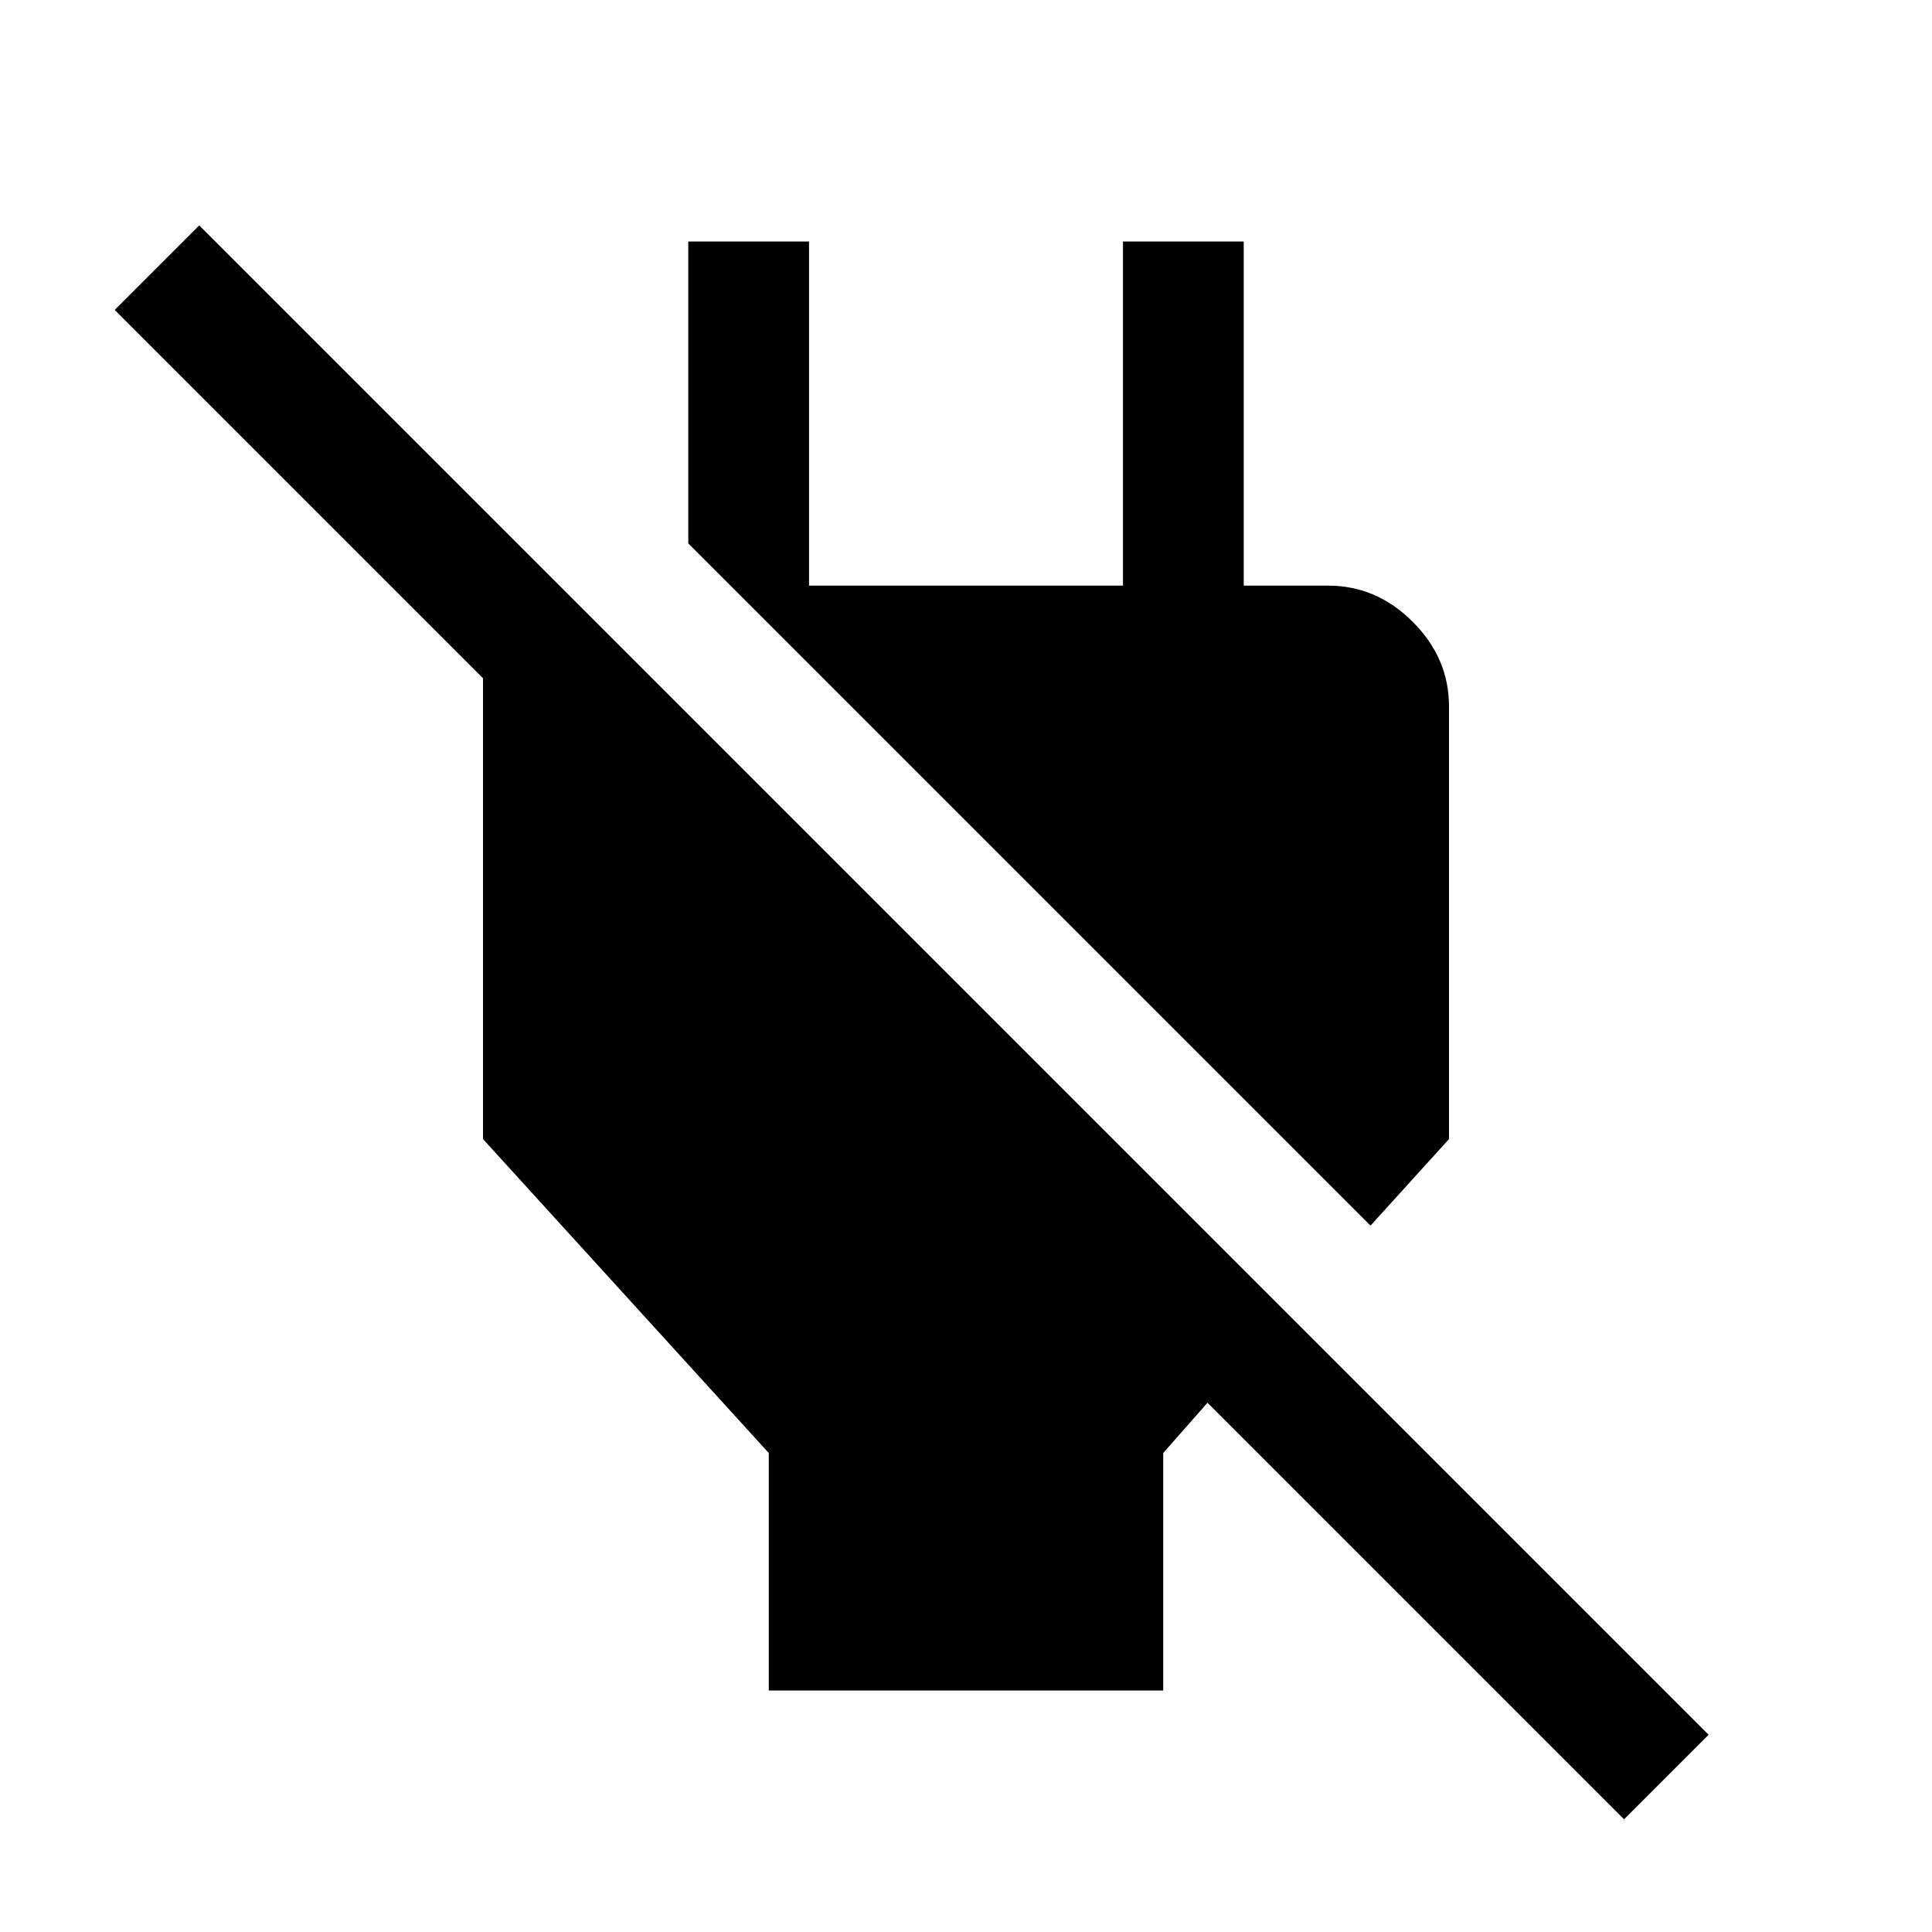<svg xmlns="http://www.w3.org/2000/svg" height="48" width="48"><path d="M40.35 45.2 30 34.85 28.9 36.1V42H19.1V36.1L12 28.3V16.85Q12 16.85 12 16.85Q12 16.85 12 16.85L2.85 7.7L4.95 5.6L42.45 43.1ZM34.05 30.45 17.1 13.5V6H20.1V14.55H27.9V6H30.9V14.55H33Q34.2 14.55 35.1 15.45Q36 16.35 36 17.55V28.3Z"/></svg>